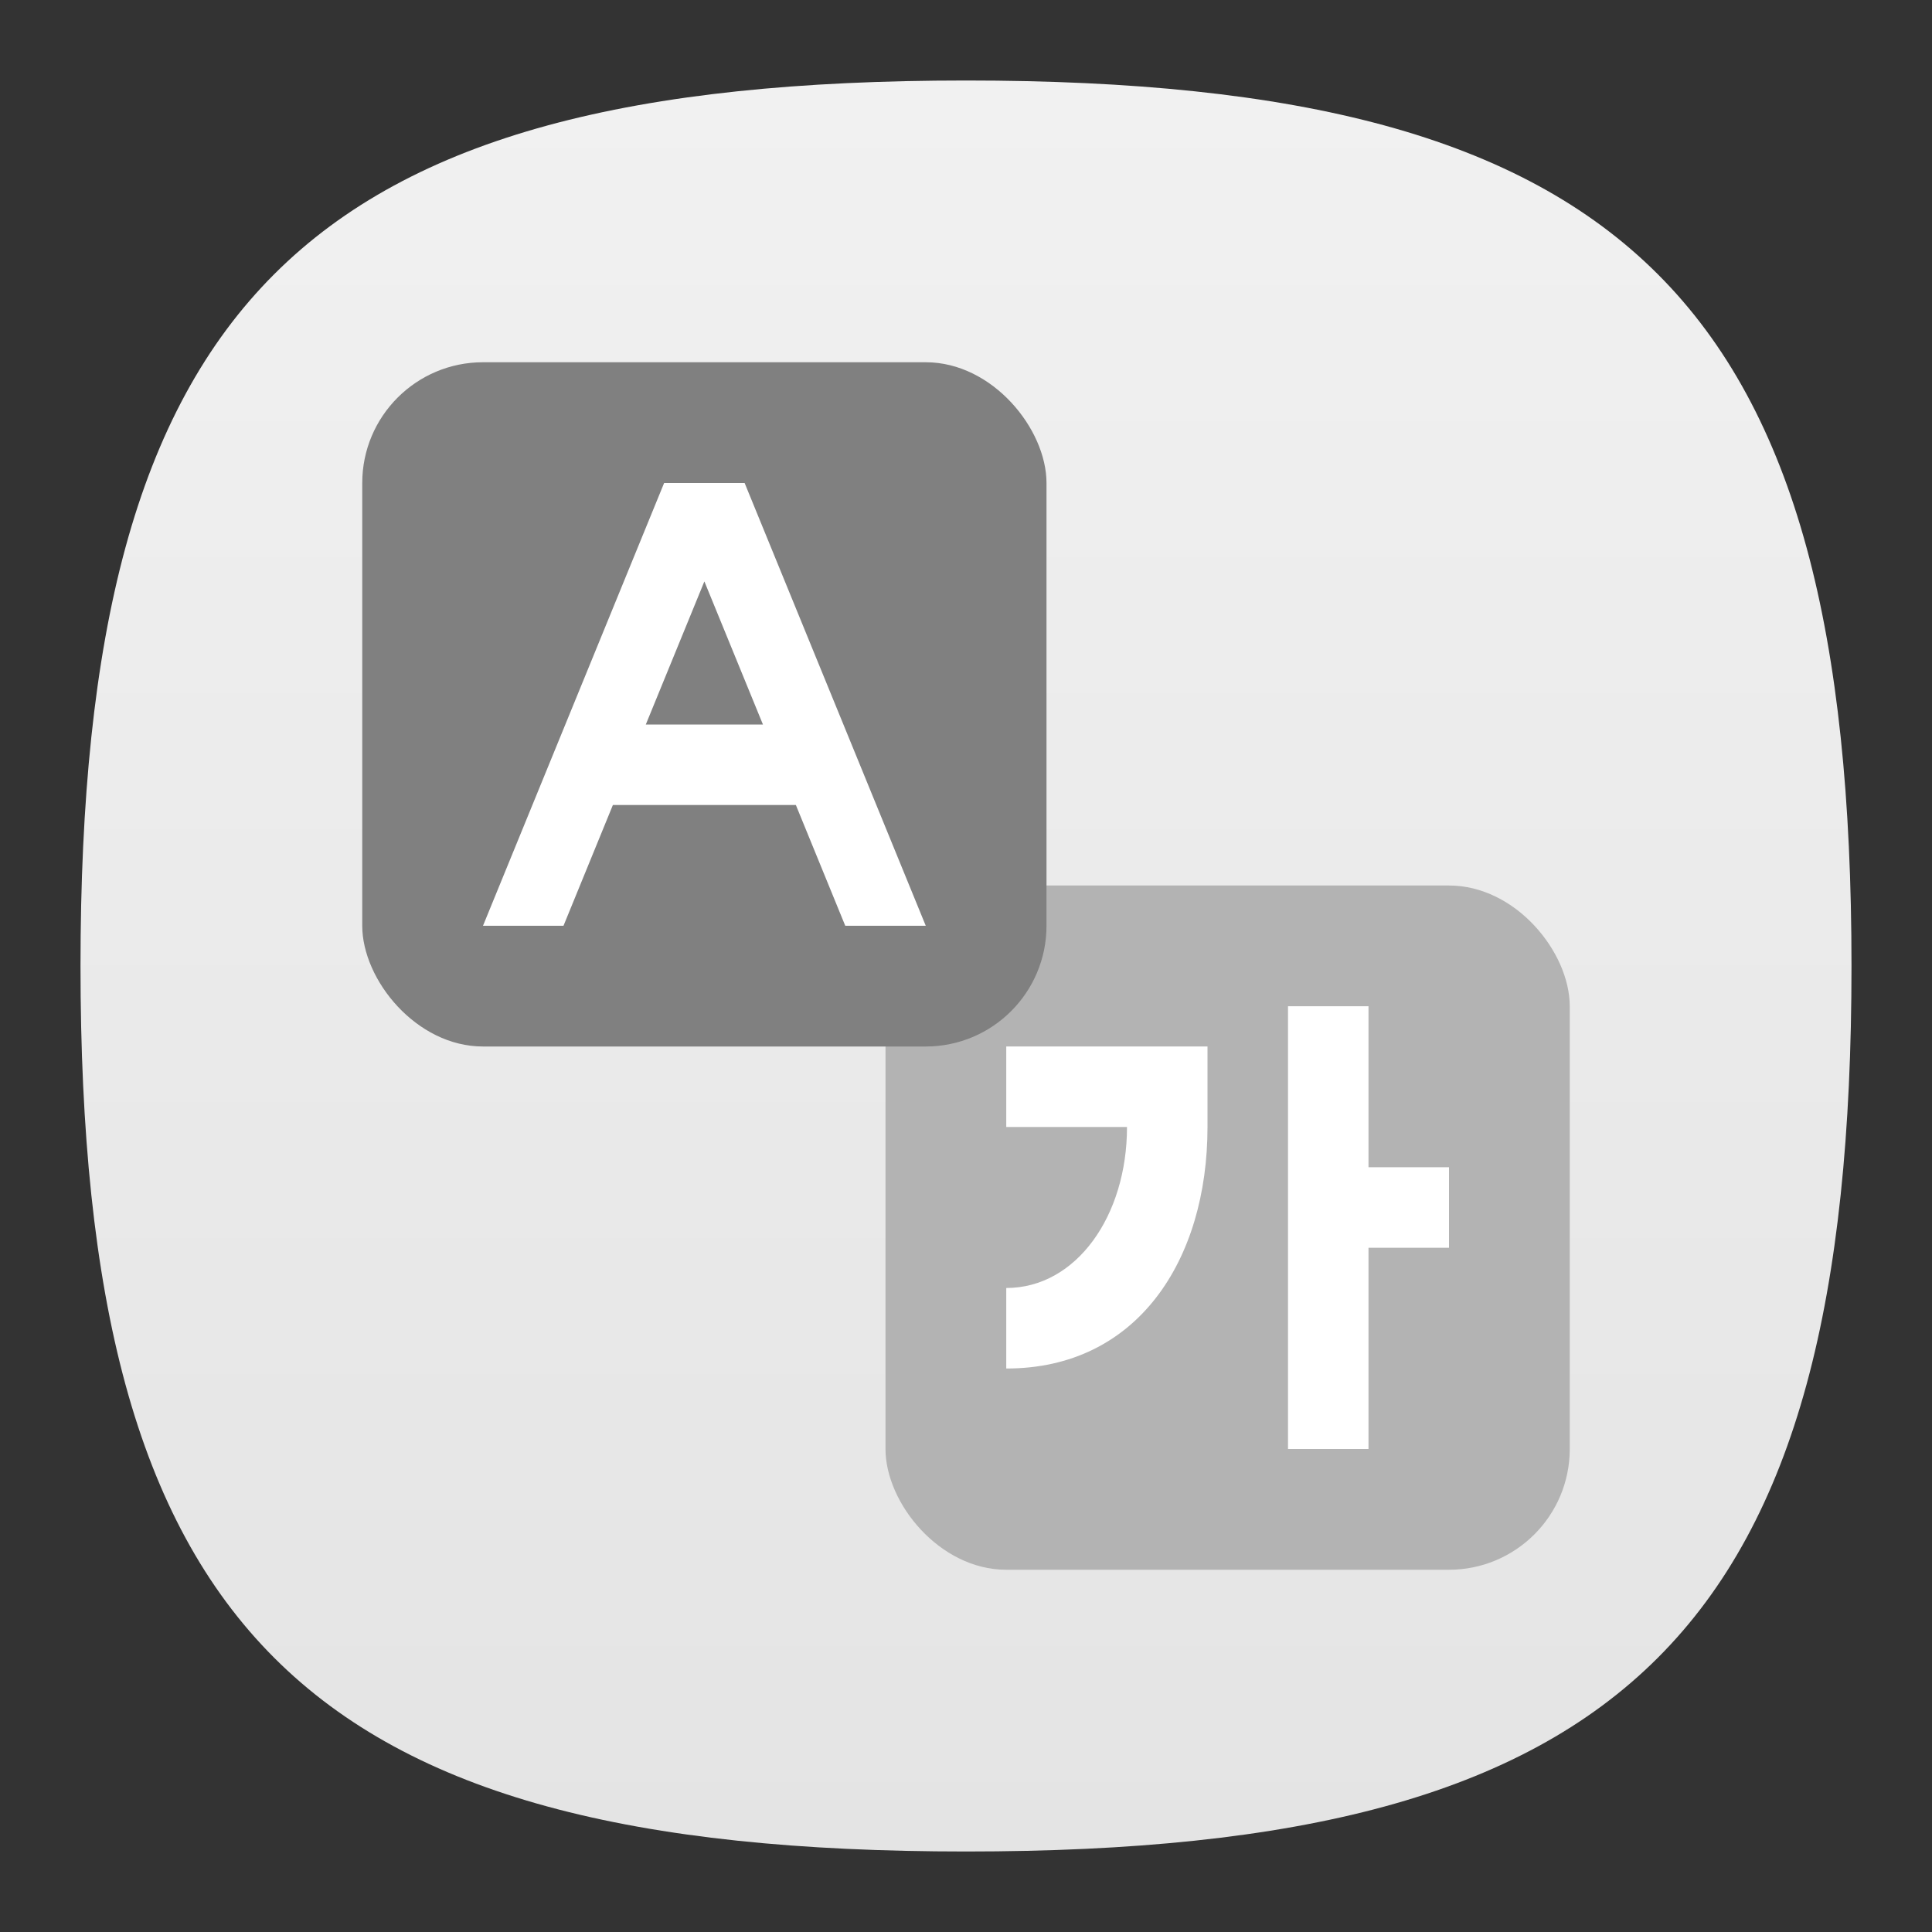 <?xml version="1.0" encoding="UTF-8" standalone="no"?>
<!-- Created with Inkscape (http://www.inkscape.org/) -->

<svg
   width="48"
   height="48"
   viewBox="0 0 48 48"
   version="1.1"
   id="svg371"
   xml:space="preserve"
   inkscape:version="1.2.2 (1:1.2.2+202305151914+b0a8486541)"
   sodipodi:docname="application-x-gettext-translation.svg"
   xmlns:inkscape="http://www.inkscape.org/namespaces/inkscape"
   xmlns:sodipodi="http://sodipodi.sourceforge.net/DTD/sodipodi-0.dtd"
   xmlns:xlink="http://www.w3.org/1999/xlink"
   xmlns="http://www.w3.org/2000/svg"
   xmlns:svg="http://www.w3.org/2000/svg"><rect x="0" y="0" width="48" height="48" fill="#333333" stroke="none"/><sodipodi:namedview
     id="namedview373"
     pagecolor="#ffffff"
     bordercolor="#000000"
     borderopacity="0.25"
     inkscape:showpageshadow="2"
     inkscape:pageopacity="0.0"
     inkscape:pagecheckerboard="0"
     inkscape:deskcolor="#d1d1d1"
     inkscape:document-units="px"
     showgrid="false"
     inkscape:zoom="16.791667"
     inkscape:cx="24"
     inkscape:cy="24"
     inkscape:window-width="1920"
     inkscape:window-height="1008"
     inkscape:window-x="0"
     inkscape:window-y="0"
     inkscape:window-maximized="1"
     inkscape:current-layer="svg371"
     showguides="true" /><defs
     id="defs368"><linearGradient
       inkscape:collect="always"
       xlink:href="#linearGradient3519"
       id="linearGradient3040"
       x1="32"
       y1="62"
       x2="32"
       y2="2"
       gradientUnits="userSpaceOnUse"
       gradientTransform="matrix(0.733,0,0,0.733,0.533,0.533)" /><linearGradient
       inkscape:collect="always"
       id="linearGradient3519"><stop
         style="stop-color:#e4e4e4;stop-opacity:1;"
         offset="0"
         id="stop3515" /><stop
         style="stop-color:#f1f1f1;stop-opacity:1;"
         offset="1"
         id="stop3517" /></linearGradient></defs><path
     d="M 2,24 C 2,7.5 7.5,2 24,2 40.5,2 46,7.5 46,24 46,40.5 40.5,46 24,46 7.5,46 2,40.5 2,24"
     style="fill:url(#linearGradient3040);fill-opacity:1;stroke-width:0.22"
     id="path311" /><rect
     style="fill:#b3b3b3;fill-opacity:1;stroke-width:3;stroke-linecap:round;stroke-linejoin:round"
     id="rect7209"
     width="17"
     height="17"
     x="22"
     y="22"
     ry="3" /><rect
     style="fill:#808080;fill-opacity:1;stroke-width:2;stroke-linecap:round;stroke-linejoin:round"
     id="rect7207"
     width="17"
     height="17"
     x="9"
     y="9"
     ry="3" /><path
     id="rect343"
     style="fill:#ffffff;stroke-width:2;stroke-linecap:round;stroke-linejoin:round"
     d="M 16.5 12 L 12 23 L 14 23 L 15.227 20 L 19.773 20 L 21 23 L 23 23 L 18.5 12 L 16.5 12 z M 17.5 14.445 L 18.955 18 L 16.045 18 L 17.5 14.445 z " /><path
     id="rect422"
     style="fill:#ffffff;stroke-width:2;stroke-linecap:round;stroke-linejoin:round"
     d="m 32,25 v 11 h 2 v -5 h 2 v -2 h -2 v -4 z m -7,1 v 2 h 3 c 0,2.209 -1.26,4 -3,4 v 2 c 3.25,0.006 5,-2.686 5,-6 v -2 z" /></svg>

